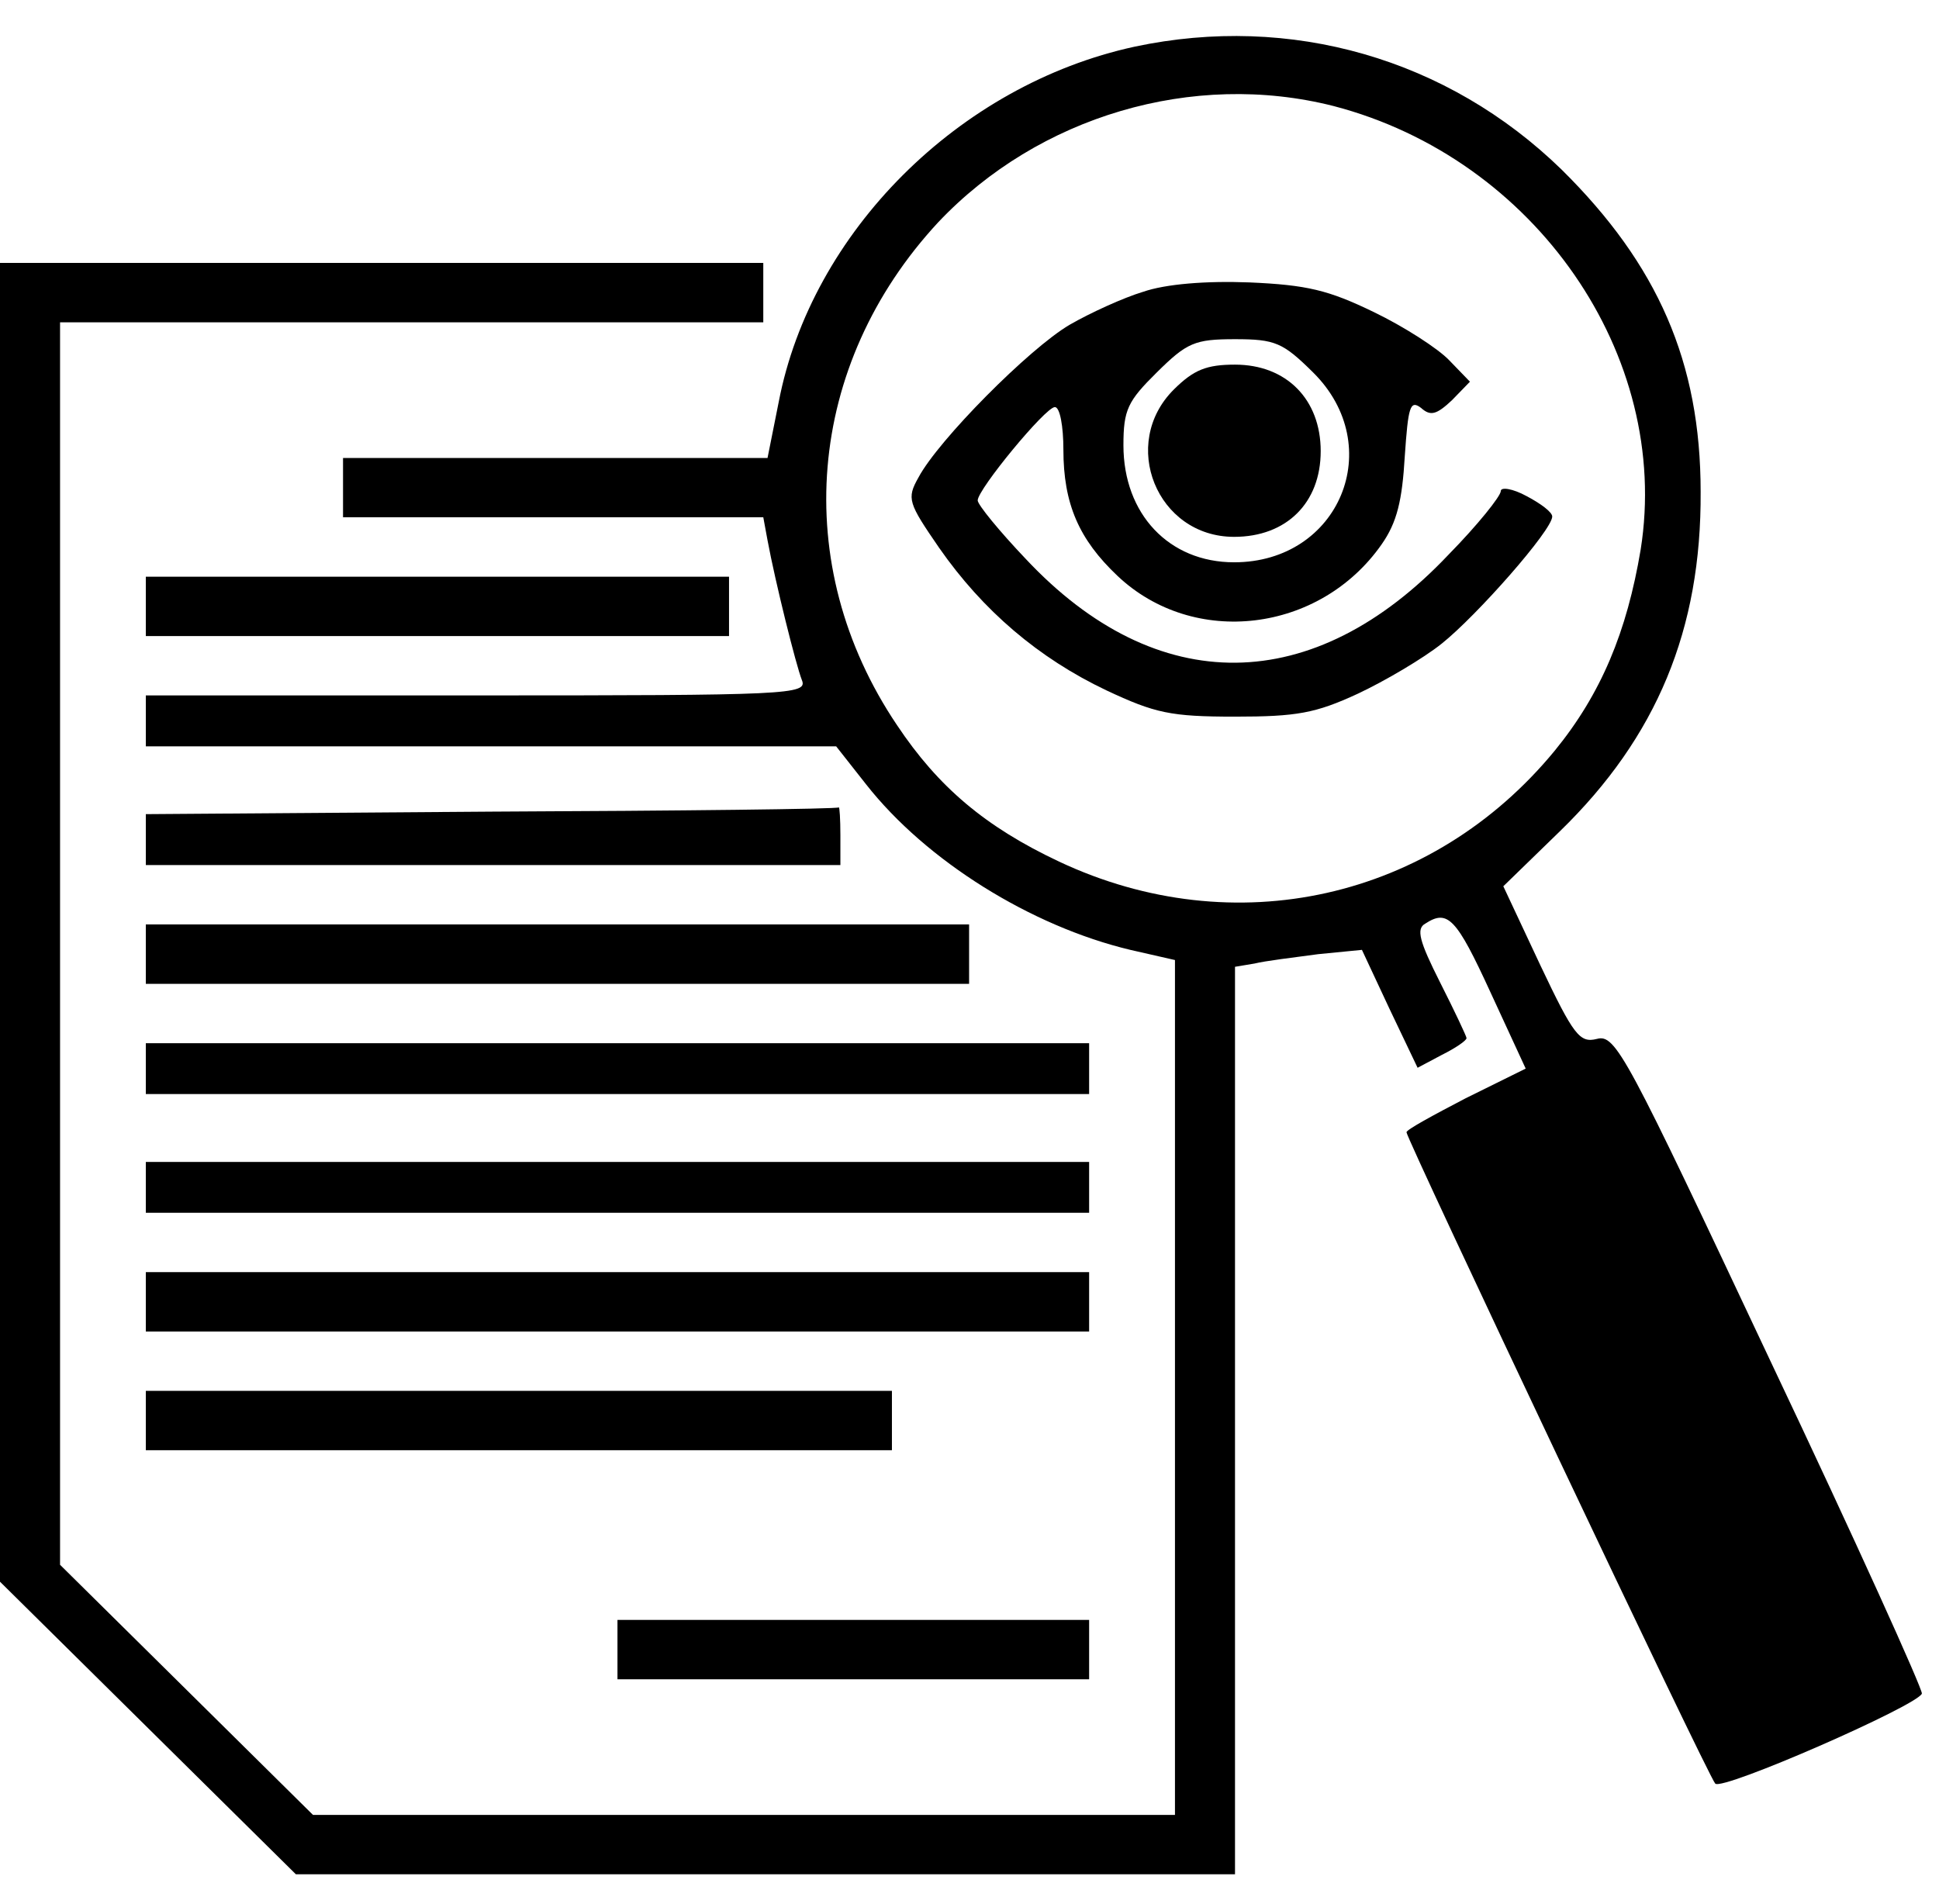 <?xml version="1.0" encoding="UTF-8"?>
<svg xmlns="http://www.w3.org/2000/svg" xmlns:xlink="http://www.w3.org/1999/xlink" width="111pt" height="109pt" viewBox="0 0 111 109" version="1.1">
<g id="surface1">
<path style=" stroke:none;fill-rule:nonzero;fill:rgb(0%,0%,0%);fill-opacity:1;" d="M 64.953 2.672 C 54.891 4.855 46.441 13.301 44.578 23.016 L 43.938 26.219 L 19.637 26.219 L 19.637 29.613 L 43.695 29.613 L 43.938 30.93 C 44.379 33.309 45.562 38.062 45.906 38.938 C 46.246 39.766 45.164 39.812 27.301 39.812 L 8.348 39.812 L 8.348 42.727 L 47.867 42.727 L 49.586 44.91 C 53.023 49.281 59.012 53.02 64.707 54.379 L 67.262 54.961 L 67.262 103.902 L 17.918 103.902 L 10.703 96.766 L 3.438 89.582 L 3.438 18.453 L 43.695 18.453 L 43.695 15.051 L 0 15.051 L 0 90.551 L 8.492 98.949 L 16.938 107.301 L 70.699 107.301 L 70.699 55.348 L 71.824 55.16 C 72.414 55.012 74.035 54.816 75.461 54.625 L 77.965 54.379 L 79.531 57.73 L 81.152 61.129 L 82.527 60.398 C 83.312 60.008 83.953 59.574 83.953 59.43 C 83.953 59.332 83.266 57.875 82.43 56.223 C 81.254 53.891 81.055 53.168 81.594 52.875 C 82.871 52.047 83.363 52.535 85.324 56.809 L 87.34 61.176 L 83.902 62.875 C 82.035 63.848 80.516 64.672 80.516 64.82 C 80.516 65.207 97.797 101.719 98.191 102.109 C 98.582 102.543 109.773 97.641 110.02 96.957 C 110.07 96.715 106.191 88.125 101.332 77.879 C 93.082 60.352 92.496 59.188 91.414 59.477 C 90.434 59.723 90.086 59.285 88.176 55.254 L 86.059 50.738 L 89.301 47.586 C 94.852 42.191 97.402 36.023 97.355 28.156 C 97.355 20.73 94.898 15.148 89.402 9.715 C 82.871 3.352 73.887 0.773 64.953 2.672 Z M 76.34 6.07 C 87.883 9.078 95.688 20.344 93.922 31.461 C 93.133 36.172 91.66 39.719 89.008 42.969 C 81.992 51.512 70.648 54.039 60.633 49.328 C 56.41 47.34 53.711 45.055 51.352 41.516 C 45.164 32.336 46.148 20.875 53.711 12.723 C 59.453 6.652 68.289 4.027 76.34 6.07 Z M 76.34 6.07 "/>
<path style=" stroke:none;fill-rule:nonzero;fill:rgb(0%,0%,0%);fill-opacity:1;" d="M 65.445 16.703 C 64.312 17.043 62.398 17.918 61.223 18.598 C 58.914 19.957 53.711 25.199 52.578 27.336 C 51.895 28.547 51.992 28.789 53.762 31.363 C 56.266 34.957 59.453 37.676 63.332 39.52 C 66.129 40.832 67.016 41.027 70.699 41.027 C 74.234 41.027 75.312 40.832 77.719 39.719 C 79.289 38.984 81.5 37.676 82.527 36.852 C 84.539 35.25 88.859 30.348 88.859 29.57 C 88.859 29.324 88.223 28.84 87.391 28.402 C 86.602 27.969 85.914 27.867 85.914 28.113 C 85.914 28.402 84.59 30.055 82.922 31.754 C 75.211 39.91 66.227 40.012 58.719 31.996 C 57.195 30.395 55.969 28.891 55.969 28.648 C 55.969 28.016 59.848 23.305 60.387 23.305 C 60.68 23.305 60.875 24.422 60.875 25.734 C 60.875 28.84 61.762 30.879 63.973 32.969 C 68.34 37.098 75.555 36.223 79.09 31.168 C 79.977 29.906 80.27 28.648 80.418 26.121 C 80.613 23.305 80.715 22.867 81.352 23.355 C 81.891 23.836 82.234 23.742 83.117 22.914 L 84.148 21.852 L 82.969 20.633 C 82.332 19.957 80.367 18.695 78.648 17.867 C 76.047 16.605 74.82 16.312 71.531 16.168 C 69.027 16.07 66.719 16.262 65.445 16.703 Z M 75.164 21.316 C 79.434 25.535 76.688 32.191 70.648 32.191 C 66.918 32.191 64.312 29.426 64.312 25.492 C 64.312 23.453 64.559 22.965 66.227 21.316 C 67.945 19.617 68.387 19.418 70.699 19.418 C 73.008 19.418 73.445 19.617 75.164 21.316 Z M 75.164 21.316 "/>
<path style=" stroke:none;fill-rule:nonzero;fill:rgb(0%,0%,0%);fill-opacity:1;" d="M 67.211 22.285 C 64.066 25.395 66.227 30.734 70.648 30.734 C 73.645 30.734 75.605 28.789 75.605 25.828 C 75.605 22.867 73.645 20.875 70.699 20.875 C 69.074 20.875 68.34 21.168 67.211 22.285 Z M 67.211 22.285 "/>
<path style=" stroke:none;fill-rule:nonzero;fill:rgb(0%,0%,0%);fill-opacity:1;" d="M 8.348 34.715 L 8.348 36.414 L 41.734 36.414 L 41.734 33.016 L 8.348 33.016 Z M 8.348 34.715 "/>
<path style=" stroke:none;fill-rule:nonzero;fill:rgb(0%,0%,0%);fill-opacity:1;" d="M 28.129 46.465 L 8.348 46.609 L 8.348 49.523 L 48.109 49.523 L 48.109 47.824 C 48.109 46.902 48.062 46.176 48.016 46.223 C 47.918 46.316 38.98 46.418 28.129 46.465 Z M 28.129 46.465 "/>
<path style=" stroke:none;fill-rule:nonzero;fill:rgb(0%,0%,0%);fill-opacity:1;" d="M 8.348 54.625 L 8.348 56.324 L 55.477 56.324 L 55.477 52.922 L 8.348 52.922 Z M 8.348 54.625 "/>
<path style=" stroke:none;fill-rule:nonzero;fill:rgb(0%,0%,0%);fill-opacity:1;" d="M 8.348 61.176 L 8.348 62.633 L 62.348 62.633 L 62.348 59.723 L 8.348 59.723 Z M 8.348 61.176 "/>
<path style=" stroke:none;fill-rule:nonzero;fill:rgb(0%,0%,0%);fill-opacity:1;" d="M 8.348 67.973 L 8.348 69.43 L 62.348 69.43 L 62.348 66.52 L 8.348 66.52 Z M 8.348 67.973 "/>
<path style=" stroke:none;fill-rule:nonzero;fill:rgb(0%,0%,0%);fill-opacity:1;" d="M 8.348 74.527 L 8.348 76.227 L 62.348 76.227 L 62.348 72.828 L 8.348 72.828 Z M 8.348 74.527 "/>
<path style=" stroke:none;fill-rule:nonzero;fill:rgb(0%,0%,0%);fill-opacity:1;" d="M 8.348 81.324 L 8.348 83.023 L 51.059 83.023 L 51.059 79.625 L 8.348 79.625 Z M 8.348 81.324 "/>
<path style=" stroke:none;fill-rule:nonzero;fill:rgb(0%,0%,0%);fill-opacity:1;" d="M 35.348 94.438 L 35.348 96.137 L 62.348 96.137 L 62.348 92.738 L 35.348 92.738 Z M 35.348 94.438 "/>
</g>
</svg>
